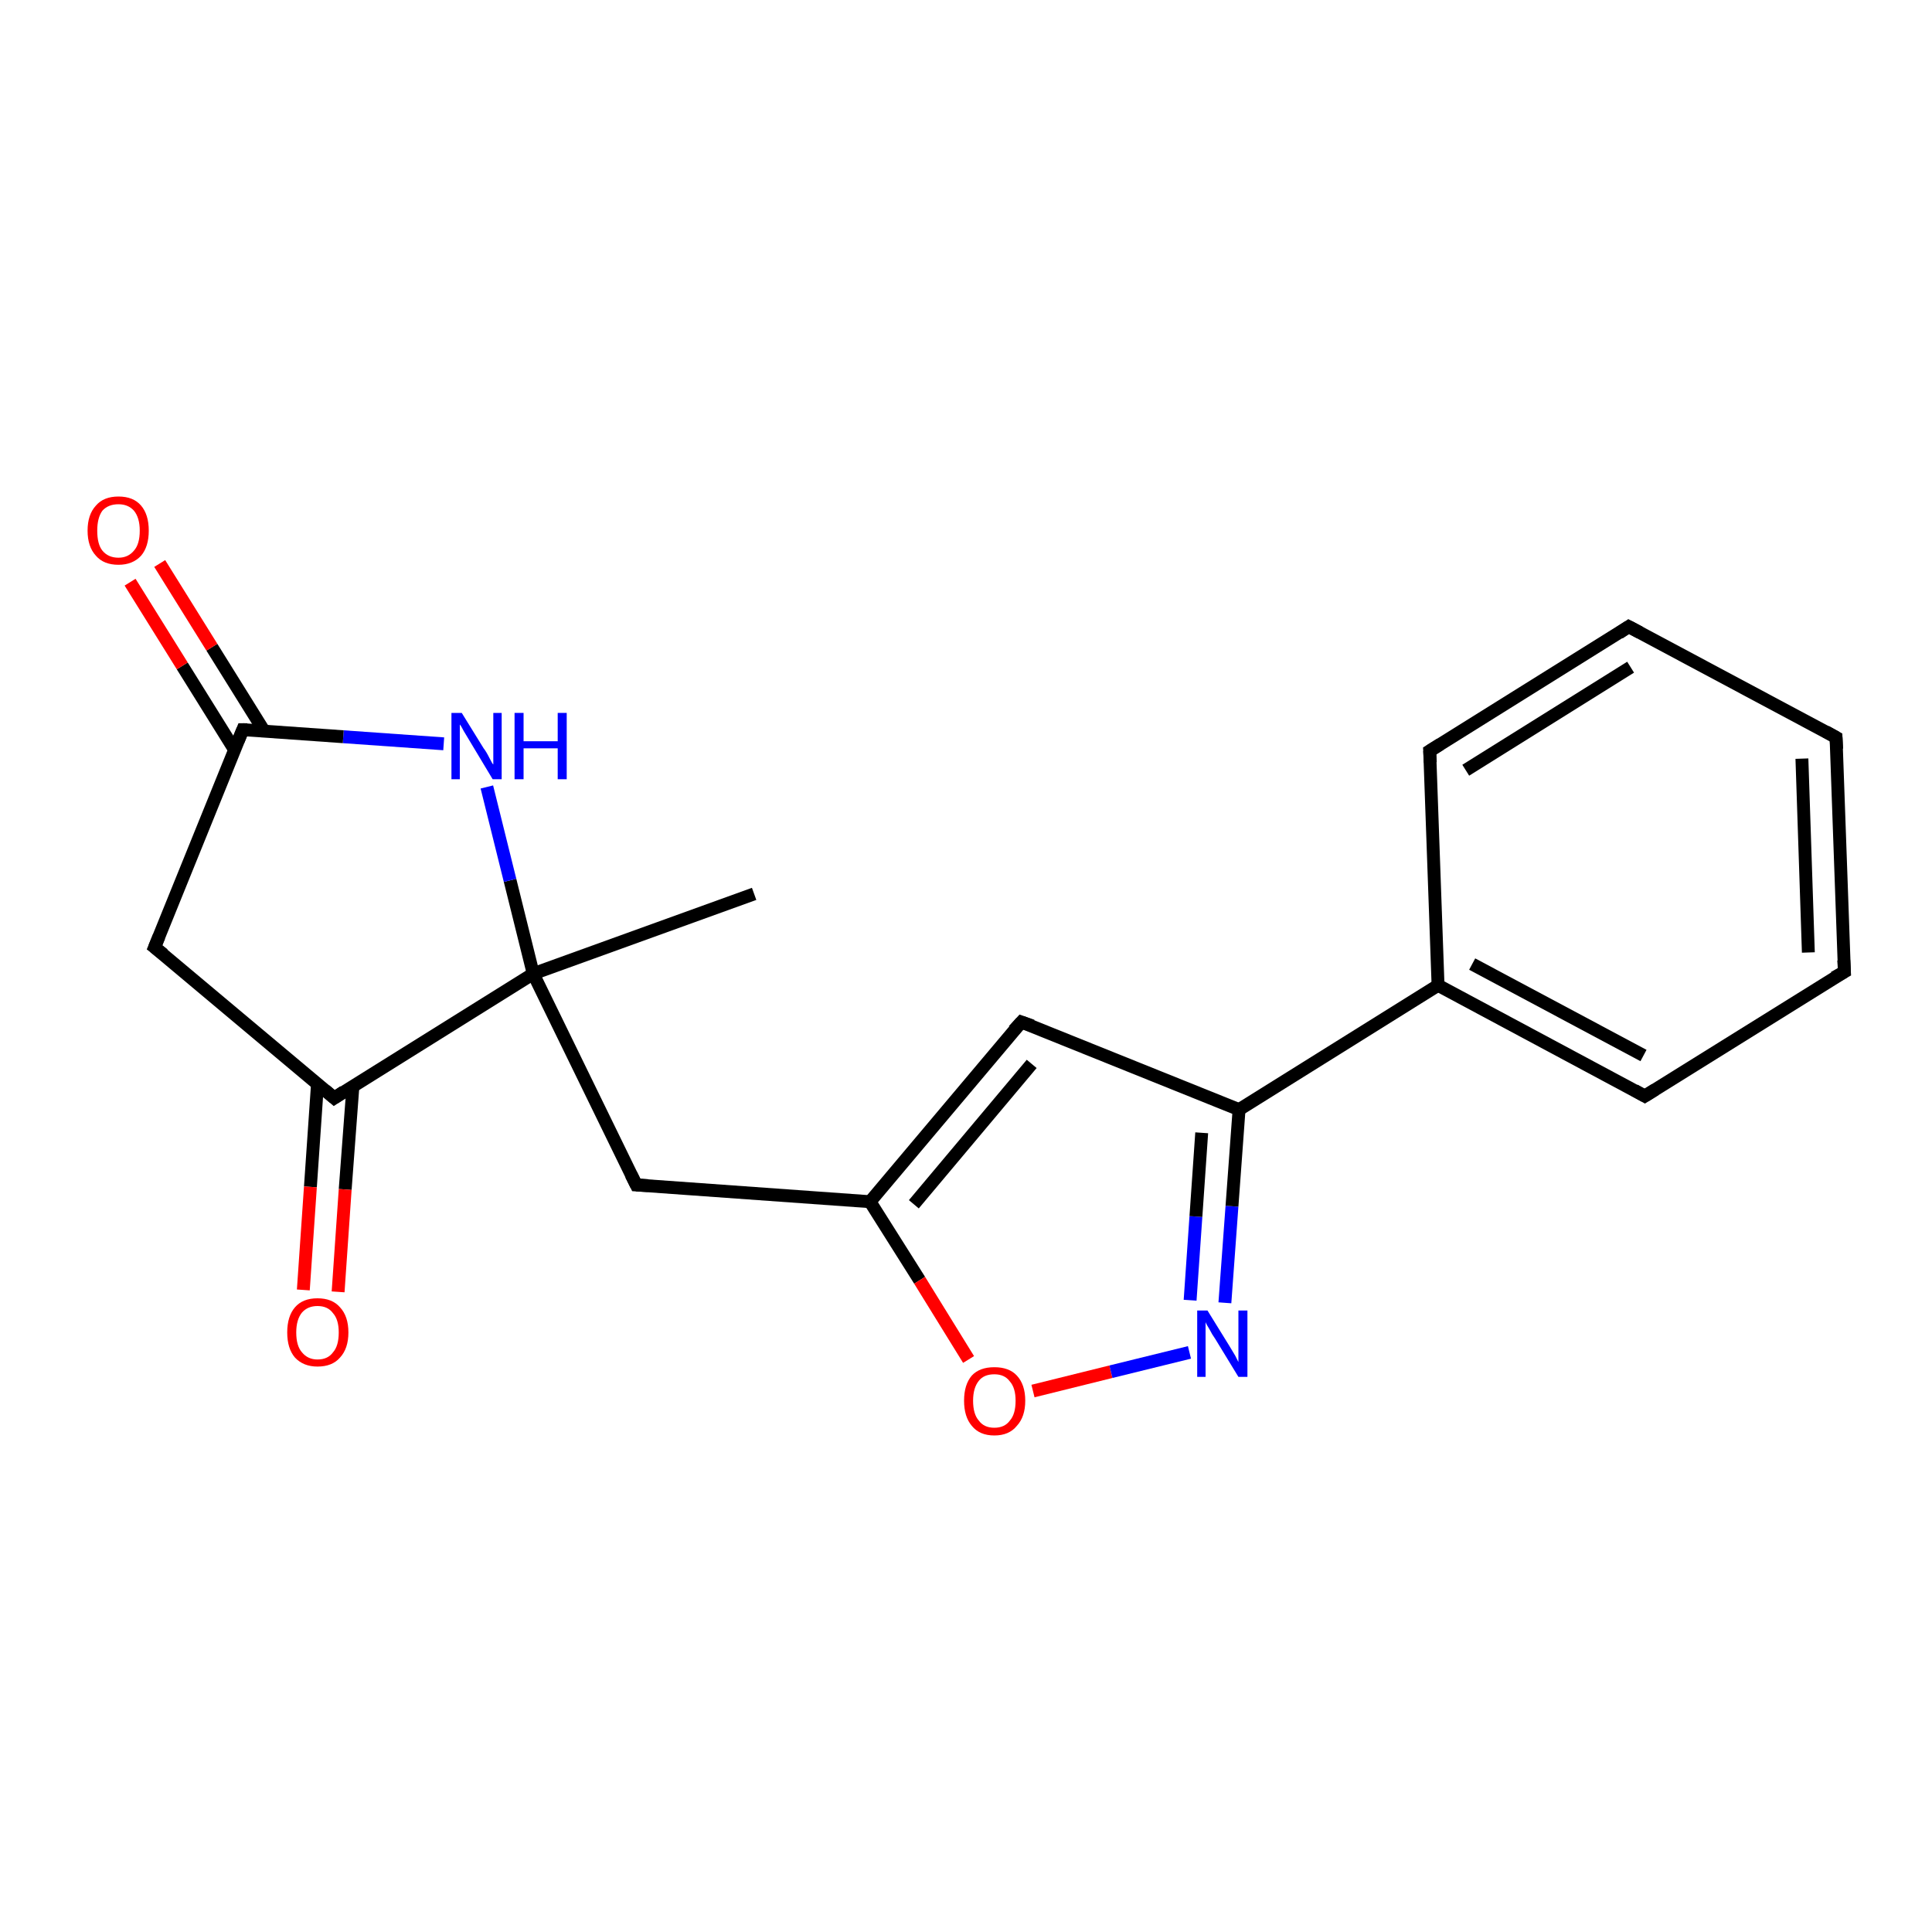 <?xml version='1.0' encoding='iso-8859-1'?>
<svg version='1.1' baseProfile='full'
              xmlns='http://www.w3.org/2000/svg'
                      xmlns:rdkit='http://www.rdkit.org/xml'
                      xmlns:xlink='http://www.w3.org/1999/xlink'
                  xml:space='preserve'
width='300px' height='300px' viewBox='0 0 300 300'>
<!-- END OF HEADER -->
<rect style='opacity:1.0;fill:#FFFFFF;stroke:none' width='300.0' height='300.0' x='0.0' y='0.0'> </rect>
<path class='bond-0 atom-0 atom-1' d='M 190.2,202.3 L 191.3,187.3' style='fill:none;fill-rule:evenodd;stroke:#0000FF;stroke-width:2.0px;stroke-linecap:butt;stroke-linejoin:miter;stroke-opacity:1' />
<path class='bond-0 atom-0 atom-1' d='M 191.3,187.3 L 192.4,172.3' style='fill:none;fill-rule:evenodd;stroke:#000000;stroke-width:2.0px;stroke-linecap:butt;stroke-linejoin:miter;stroke-opacity:1' />
<path class='bond-0 atom-0 atom-1' d='M 184.8,201.9 L 185.7,188.9' style='fill:none;fill-rule:evenodd;stroke:#0000FF;stroke-width:2.0px;stroke-linecap:butt;stroke-linejoin:miter;stroke-opacity:1' />
<path class='bond-0 atom-0 atom-1' d='M 185.7,188.9 L 186.6,175.9' style='fill:none;fill-rule:evenodd;stroke:#000000;stroke-width:2.0px;stroke-linecap:butt;stroke-linejoin:miter;stroke-opacity:1' />
<path class='bond-1 atom-1 atom-2' d='M 192.4,172.3 L 158.6,158.7' style='fill:none;fill-rule:evenodd;stroke:#000000;stroke-width:2.0px;stroke-linecap:butt;stroke-linejoin:miter;stroke-opacity:1' />
<path class='bond-2 atom-2 atom-3' d='M 158.6,158.7 L 135.1,186.6' style='fill:none;fill-rule:evenodd;stroke:#000000;stroke-width:2.0px;stroke-linecap:butt;stroke-linejoin:miter;stroke-opacity:1' />
<path class='bond-2 atom-2 atom-3' d='M 160.2,165.2 L 141.9,187.0' style='fill:none;fill-rule:evenodd;stroke:#000000;stroke-width:2.0px;stroke-linecap:butt;stroke-linejoin:miter;stroke-opacity:1' />
<path class='bond-3 atom-3 atom-4' d='M 135.1,186.6 L 98.8,184.0' style='fill:none;fill-rule:evenodd;stroke:#000000;stroke-width:2.0px;stroke-linecap:butt;stroke-linejoin:miter;stroke-opacity:1' />
<path class='bond-4 atom-4 atom-5' d='M 98.8,184.0 L 82.8,151.2' style='fill:none;fill-rule:evenodd;stroke:#000000;stroke-width:2.0px;stroke-linecap:butt;stroke-linejoin:miter;stroke-opacity:1' />
<path class='bond-5 atom-5 atom-6' d='M 82.8,151.2 L 117.1,138.8' style='fill:none;fill-rule:evenodd;stroke:#000000;stroke-width:2.0px;stroke-linecap:butt;stroke-linejoin:miter;stroke-opacity:1' />
<path class='bond-6 atom-5 atom-7' d='M 82.8,151.2 L 79.2,136.7' style='fill:none;fill-rule:evenodd;stroke:#000000;stroke-width:2.0px;stroke-linecap:butt;stroke-linejoin:miter;stroke-opacity:1' />
<path class='bond-6 atom-5 atom-7' d='M 79.2,136.7 L 75.6,122.2' style='fill:none;fill-rule:evenodd;stroke:#0000FF;stroke-width:2.0px;stroke-linecap:butt;stroke-linejoin:miter;stroke-opacity:1' />
<path class='bond-7 atom-7 atom-8' d='M 68.9,115.5 L 53.3,114.4' style='fill:none;fill-rule:evenodd;stroke:#0000FF;stroke-width:2.0px;stroke-linecap:butt;stroke-linejoin:miter;stroke-opacity:1' />
<path class='bond-7 atom-7 atom-8' d='M 53.3,114.4 L 37.7,113.3' style='fill:none;fill-rule:evenodd;stroke:#000000;stroke-width:2.0px;stroke-linecap:butt;stroke-linejoin:miter;stroke-opacity:1' />
<path class='bond-8 atom-8 atom-9' d='M 37.7,113.3 L 24.0,147.1' style='fill:none;fill-rule:evenodd;stroke:#000000;stroke-width:2.0px;stroke-linecap:butt;stroke-linejoin:miter;stroke-opacity:1' />
<path class='bond-9 atom-9 atom-10' d='M 24.0,147.1 L 51.9,170.5' style='fill:none;fill-rule:evenodd;stroke:#000000;stroke-width:2.0px;stroke-linecap:butt;stroke-linejoin:miter;stroke-opacity:1' />
<path class='bond-10 atom-10 atom-11' d='M 49.3,168.3 L 48.2,184.3' style='fill:none;fill-rule:evenodd;stroke:#000000;stroke-width:2.0px;stroke-linecap:butt;stroke-linejoin:miter;stroke-opacity:1' />
<path class='bond-10 atom-10 atom-11' d='M 48.2,184.3 L 47.1,200.3' style='fill:none;fill-rule:evenodd;stroke:#FF0000;stroke-width:2.0px;stroke-linecap:butt;stroke-linejoin:miter;stroke-opacity:1' />
<path class='bond-10 atom-10 atom-11' d='M 54.8,168.7 L 53.6,184.7' style='fill:none;fill-rule:evenodd;stroke:#000000;stroke-width:2.0px;stroke-linecap:butt;stroke-linejoin:miter;stroke-opacity:1' />
<path class='bond-10 atom-10 atom-11' d='M 53.6,184.7 L 52.5,200.6' style='fill:none;fill-rule:evenodd;stroke:#FF0000;stroke-width:2.0px;stroke-linecap:butt;stroke-linejoin:miter;stroke-opacity:1' />
<path class='bond-11 atom-8 atom-12' d='M 41.0,113.5 L 32.9,100.5' style='fill:none;fill-rule:evenodd;stroke:#000000;stroke-width:2.0px;stroke-linecap:butt;stroke-linejoin:miter;stroke-opacity:1' />
<path class='bond-11 atom-8 atom-12' d='M 32.9,100.5 L 24.8,87.5' style='fill:none;fill-rule:evenodd;stroke:#FF0000;stroke-width:2.0px;stroke-linecap:butt;stroke-linejoin:miter;stroke-opacity:1' />
<path class='bond-11 atom-8 atom-12' d='M 36.4,116.4 L 28.3,103.4' style='fill:none;fill-rule:evenodd;stroke:#000000;stroke-width:2.0px;stroke-linecap:butt;stroke-linejoin:miter;stroke-opacity:1' />
<path class='bond-11 atom-8 atom-12' d='M 28.3,103.4 L 20.2,90.4' style='fill:none;fill-rule:evenodd;stroke:#FF0000;stroke-width:2.0px;stroke-linecap:butt;stroke-linejoin:miter;stroke-opacity:1' />
<path class='bond-12 atom-3 atom-13' d='M 135.1,186.6 L 142.8,198.8' style='fill:none;fill-rule:evenodd;stroke:#000000;stroke-width:2.0px;stroke-linecap:butt;stroke-linejoin:miter;stroke-opacity:1' />
<path class='bond-12 atom-3 atom-13' d='M 142.8,198.8 L 150.4,211.1' style='fill:none;fill-rule:evenodd;stroke:#FF0000;stroke-width:2.0px;stroke-linecap:butt;stroke-linejoin:miter;stroke-opacity:1' />
<path class='bond-13 atom-1 atom-14' d='M 192.4,172.3 L 223.3,153.0' style='fill:none;fill-rule:evenodd;stroke:#000000;stroke-width:2.0px;stroke-linecap:butt;stroke-linejoin:miter;stroke-opacity:1' />
<path class='bond-14 atom-14 atom-15' d='M 223.3,153.0 L 255.4,170.2' style='fill:none;fill-rule:evenodd;stroke:#000000;stroke-width:2.0px;stroke-linecap:butt;stroke-linejoin:miter;stroke-opacity:1' />
<path class='bond-14 atom-14 atom-15' d='M 228.6,149.7 L 255.2,163.9' style='fill:none;fill-rule:evenodd;stroke:#000000;stroke-width:2.0px;stroke-linecap:butt;stroke-linejoin:miter;stroke-opacity:1' />
<path class='bond-15 atom-15 atom-16' d='M 255.4,170.2 L 286.4,150.9' style='fill:none;fill-rule:evenodd;stroke:#000000;stroke-width:2.0px;stroke-linecap:butt;stroke-linejoin:miter;stroke-opacity:1' />
<path class='bond-16 atom-16 atom-17' d='M 286.4,150.9 L 285.1,114.5' style='fill:none;fill-rule:evenodd;stroke:#000000;stroke-width:2.0px;stroke-linecap:butt;stroke-linejoin:miter;stroke-opacity:1' />
<path class='bond-16 atom-16 atom-17' d='M 280.8,147.9 L 279.8,117.8' style='fill:none;fill-rule:evenodd;stroke:#000000;stroke-width:2.0px;stroke-linecap:butt;stroke-linejoin:miter;stroke-opacity:1' />
<path class='bond-17 atom-17 atom-18' d='M 285.1,114.5 L 252.9,97.3' style='fill:none;fill-rule:evenodd;stroke:#000000;stroke-width:2.0px;stroke-linecap:butt;stroke-linejoin:miter;stroke-opacity:1' />
<path class='bond-18 atom-18 atom-19' d='M 252.9,97.3 L 222.0,116.6' style='fill:none;fill-rule:evenodd;stroke:#000000;stroke-width:2.0px;stroke-linecap:butt;stroke-linejoin:miter;stroke-opacity:1' />
<path class='bond-18 atom-18 atom-19' d='M 253.2,103.6 L 227.6,119.6' style='fill:none;fill-rule:evenodd;stroke:#000000;stroke-width:2.0px;stroke-linecap:butt;stroke-linejoin:miter;stroke-opacity:1' />
<path class='bond-19 atom-10 atom-5' d='M 51.9,170.5 L 82.8,151.2' style='fill:none;fill-rule:evenodd;stroke:#000000;stroke-width:2.0px;stroke-linecap:butt;stroke-linejoin:miter;stroke-opacity:1' />
<path class='bond-20 atom-13 atom-0' d='M 160.4,216.0 L 172.5,213.0' style='fill:none;fill-rule:evenodd;stroke:#FF0000;stroke-width:2.0px;stroke-linecap:butt;stroke-linejoin:miter;stroke-opacity:1' />
<path class='bond-20 atom-13 atom-0' d='M 172.5,213.0 L 184.7,210.0' style='fill:none;fill-rule:evenodd;stroke:#0000FF;stroke-width:2.0px;stroke-linecap:butt;stroke-linejoin:miter;stroke-opacity:1' />
<path class='bond-21 atom-19 atom-14' d='M 222.0,116.6 L 223.3,153.0' style='fill:none;fill-rule:evenodd;stroke:#000000;stroke-width:2.0px;stroke-linecap:butt;stroke-linejoin:miter;stroke-opacity:1' />
<path d='M 160.3,159.3 L 158.6,158.7 L 157.4,160.0' style='fill:none;stroke:#000000;stroke-width:2.0px;stroke-linecap:butt;stroke-linejoin:miter;stroke-opacity:1;' />
<path d='M 100.6,184.1 L 98.8,184.0 L 98.0,182.4' style='fill:none;stroke:#000000;stroke-width:2.0px;stroke-linecap:butt;stroke-linejoin:miter;stroke-opacity:1;' />
<path d='M 38.4,113.3 L 37.7,113.3 L 37.0,115.0' style='fill:none;stroke:#000000;stroke-width:2.0px;stroke-linecap:butt;stroke-linejoin:miter;stroke-opacity:1;' />
<path d='M 24.7,145.4 L 24.0,147.1 L 25.4,148.2' style='fill:none;stroke:#000000;stroke-width:2.0px;stroke-linecap:butt;stroke-linejoin:miter;stroke-opacity:1;' />
<path d='M 50.5,169.3 L 51.9,170.5 L 53.4,169.5' style='fill:none;stroke:#000000;stroke-width:2.0px;stroke-linecap:butt;stroke-linejoin:miter;stroke-opacity:1;' />
<path d='M 253.8,169.3 L 255.4,170.2 L 257.0,169.2' style='fill:none;stroke:#000000;stroke-width:2.0px;stroke-linecap:butt;stroke-linejoin:miter;stroke-opacity:1;' />
<path d='M 284.8,151.8 L 286.4,150.9 L 286.3,149.1' style='fill:none;stroke:#000000;stroke-width:2.0px;stroke-linecap:butt;stroke-linejoin:miter;stroke-opacity:1;' />
<path d='M 285.2,116.3 L 285.1,114.5 L 283.5,113.6' style='fill:none;stroke:#000000;stroke-width:2.0px;stroke-linecap:butt;stroke-linejoin:miter;stroke-opacity:1;' />
<path d='M 254.6,98.2 L 252.9,97.3 L 251.4,98.3' style='fill:none;stroke:#000000;stroke-width:2.0px;stroke-linecap:butt;stroke-linejoin:miter;stroke-opacity:1;' />
<path d='M 223.6,115.6 L 222.0,116.6 L 222.1,118.4' style='fill:none;stroke:#000000;stroke-width:2.0px;stroke-linecap:butt;stroke-linejoin:miter;stroke-opacity:1;' />
<path class='atom-0' d='M 187.5 203.5
L 190.9 209.0
Q 191.2 209.5, 191.8 210.5
Q 192.3 211.5, 192.3 211.5
L 192.3 203.5
L 193.7 203.5
L 193.7 213.8
L 192.3 213.8
L 188.7 207.9
Q 188.2 207.2, 187.8 206.4
Q 187.3 205.6, 187.2 205.3
L 187.2 213.8
L 185.9 213.8
L 185.9 203.5
L 187.5 203.5
' fill='#0000FF'/>
<path class='atom-7' d='M 71.7 110.7
L 75.1 116.2
Q 75.5 116.7, 76.0 117.7
Q 76.5 118.7, 76.6 118.7
L 76.6 110.7
L 77.9 110.7
L 77.9 121.0
L 76.5 121.0
L 72.9 115.0
Q 72.5 114.3, 72.0 113.5
Q 71.6 112.7, 71.4 112.5
L 71.4 121.0
L 70.1 121.0
L 70.1 110.7
L 71.7 110.7
' fill='#0000FF'/>
<path class='atom-7' d='M 79.9 110.7
L 81.3 110.7
L 81.3 115.1
L 86.6 115.1
L 86.6 110.7
L 88.0 110.7
L 88.0 121.0
L 86.6 121.0
L 86.6 116.2
L 81.3 116.2
L 81.3 121.0
L 79.9 121.0
L 79.9 110.7
' fill='#0000FF'/>
<path class='atom-11' d='M 44.6 206.9
Q 44.6 204.4, 45.8 203.0
Q 47.0 201.6, 49.3 201.6
Q 51.6 201.6, 52.8 203.0
Q 54.1 204.4, 54.1 206.9
Q 54.1 209.4, 52.8 210.8
Q 51.6 212.2, 49.3 212.2
Q 47.1 212.2, 45.8 210.8
Q 44.6 209.4, 44.6 206.9
M 49.3 211.1
Q 50.9 211.1, 51.7 210.0
Q 52.6 209.0, 52.6 206.9
Q 52.6 204.9, 51.7 203.9
Q 50.9 202.8, 49.3 202.8
Q 47.8 202.8, 46.9 203.8
Q 46.0 204.9, 46.0 206.9
Q 46.0 209.0, 46.9 210.0
Q 47.8 211.1, 49.3 211.1
' fill='#FF0000'/>
<path class='atom-12' d='M 13.6 82.4
Q 13.6 79.9, 14.9 78.5
Q 16.1 77.1, 18.4 77.1
Q 20.7 77.1, 21.9 78.5
Q 23.1 79.9, 23.1 82.4
Q 23.1 84.9, 21.9 86.3
Q 20.6 87.7, 18.4 87.7
Q 16.1 87.7, 14.9 86.3
Q 13.6 84.9, 13.6 82.4
M 18.4 86.6
Q 19.9 86.6, 20.8 85.5
Q 21.7 84.5, 21.7 82.4
Q 21.7 80.4, 20.8 79.3
Q 19.9 78.3, 18.4 78.3
Q 16.8 78.3, 15.9 79.3
Q 15.1 80.4, 15.1 82.4
Q 15.1 84.5, 15.9 85.5
Q 16.8 86.6, 18.4 86.6
' fill='#FF0000'/>
<path class='atom-13' d='M 149.7 217.5
Q 149.7 215.0, 150.9 213.6
Q 152.1 212.3, 154.4 212.3
Q 156.7 212.3, 157.9 213.6
Q 159.2 215.0, 159.2 217.5
Q 159.2 220.0, 157.9 221.4
Q 156.7 222.9, 154.4 222.9
Q 152.1 222.9, 150.9 221.4
Q 149.7 220.0, 149.7 217.5
M 154.4 221.7
Q 156.0 221.7, 156.8 220.6
Q 157.7 219.6, 157.7 217.5
Q 157.7 215.5, 156.8 214.5
Q 156.0 213.4, 154.4 213.4
Q 152.8 213.4, 152.0 214.4
Q 151.1 215.5, 151.1 217.5
Q 151.1 219.6, 152.0 220.6
Q 152.8 221.7, 154.4 221.7
' fill='#FF0000'/>
</svg>
